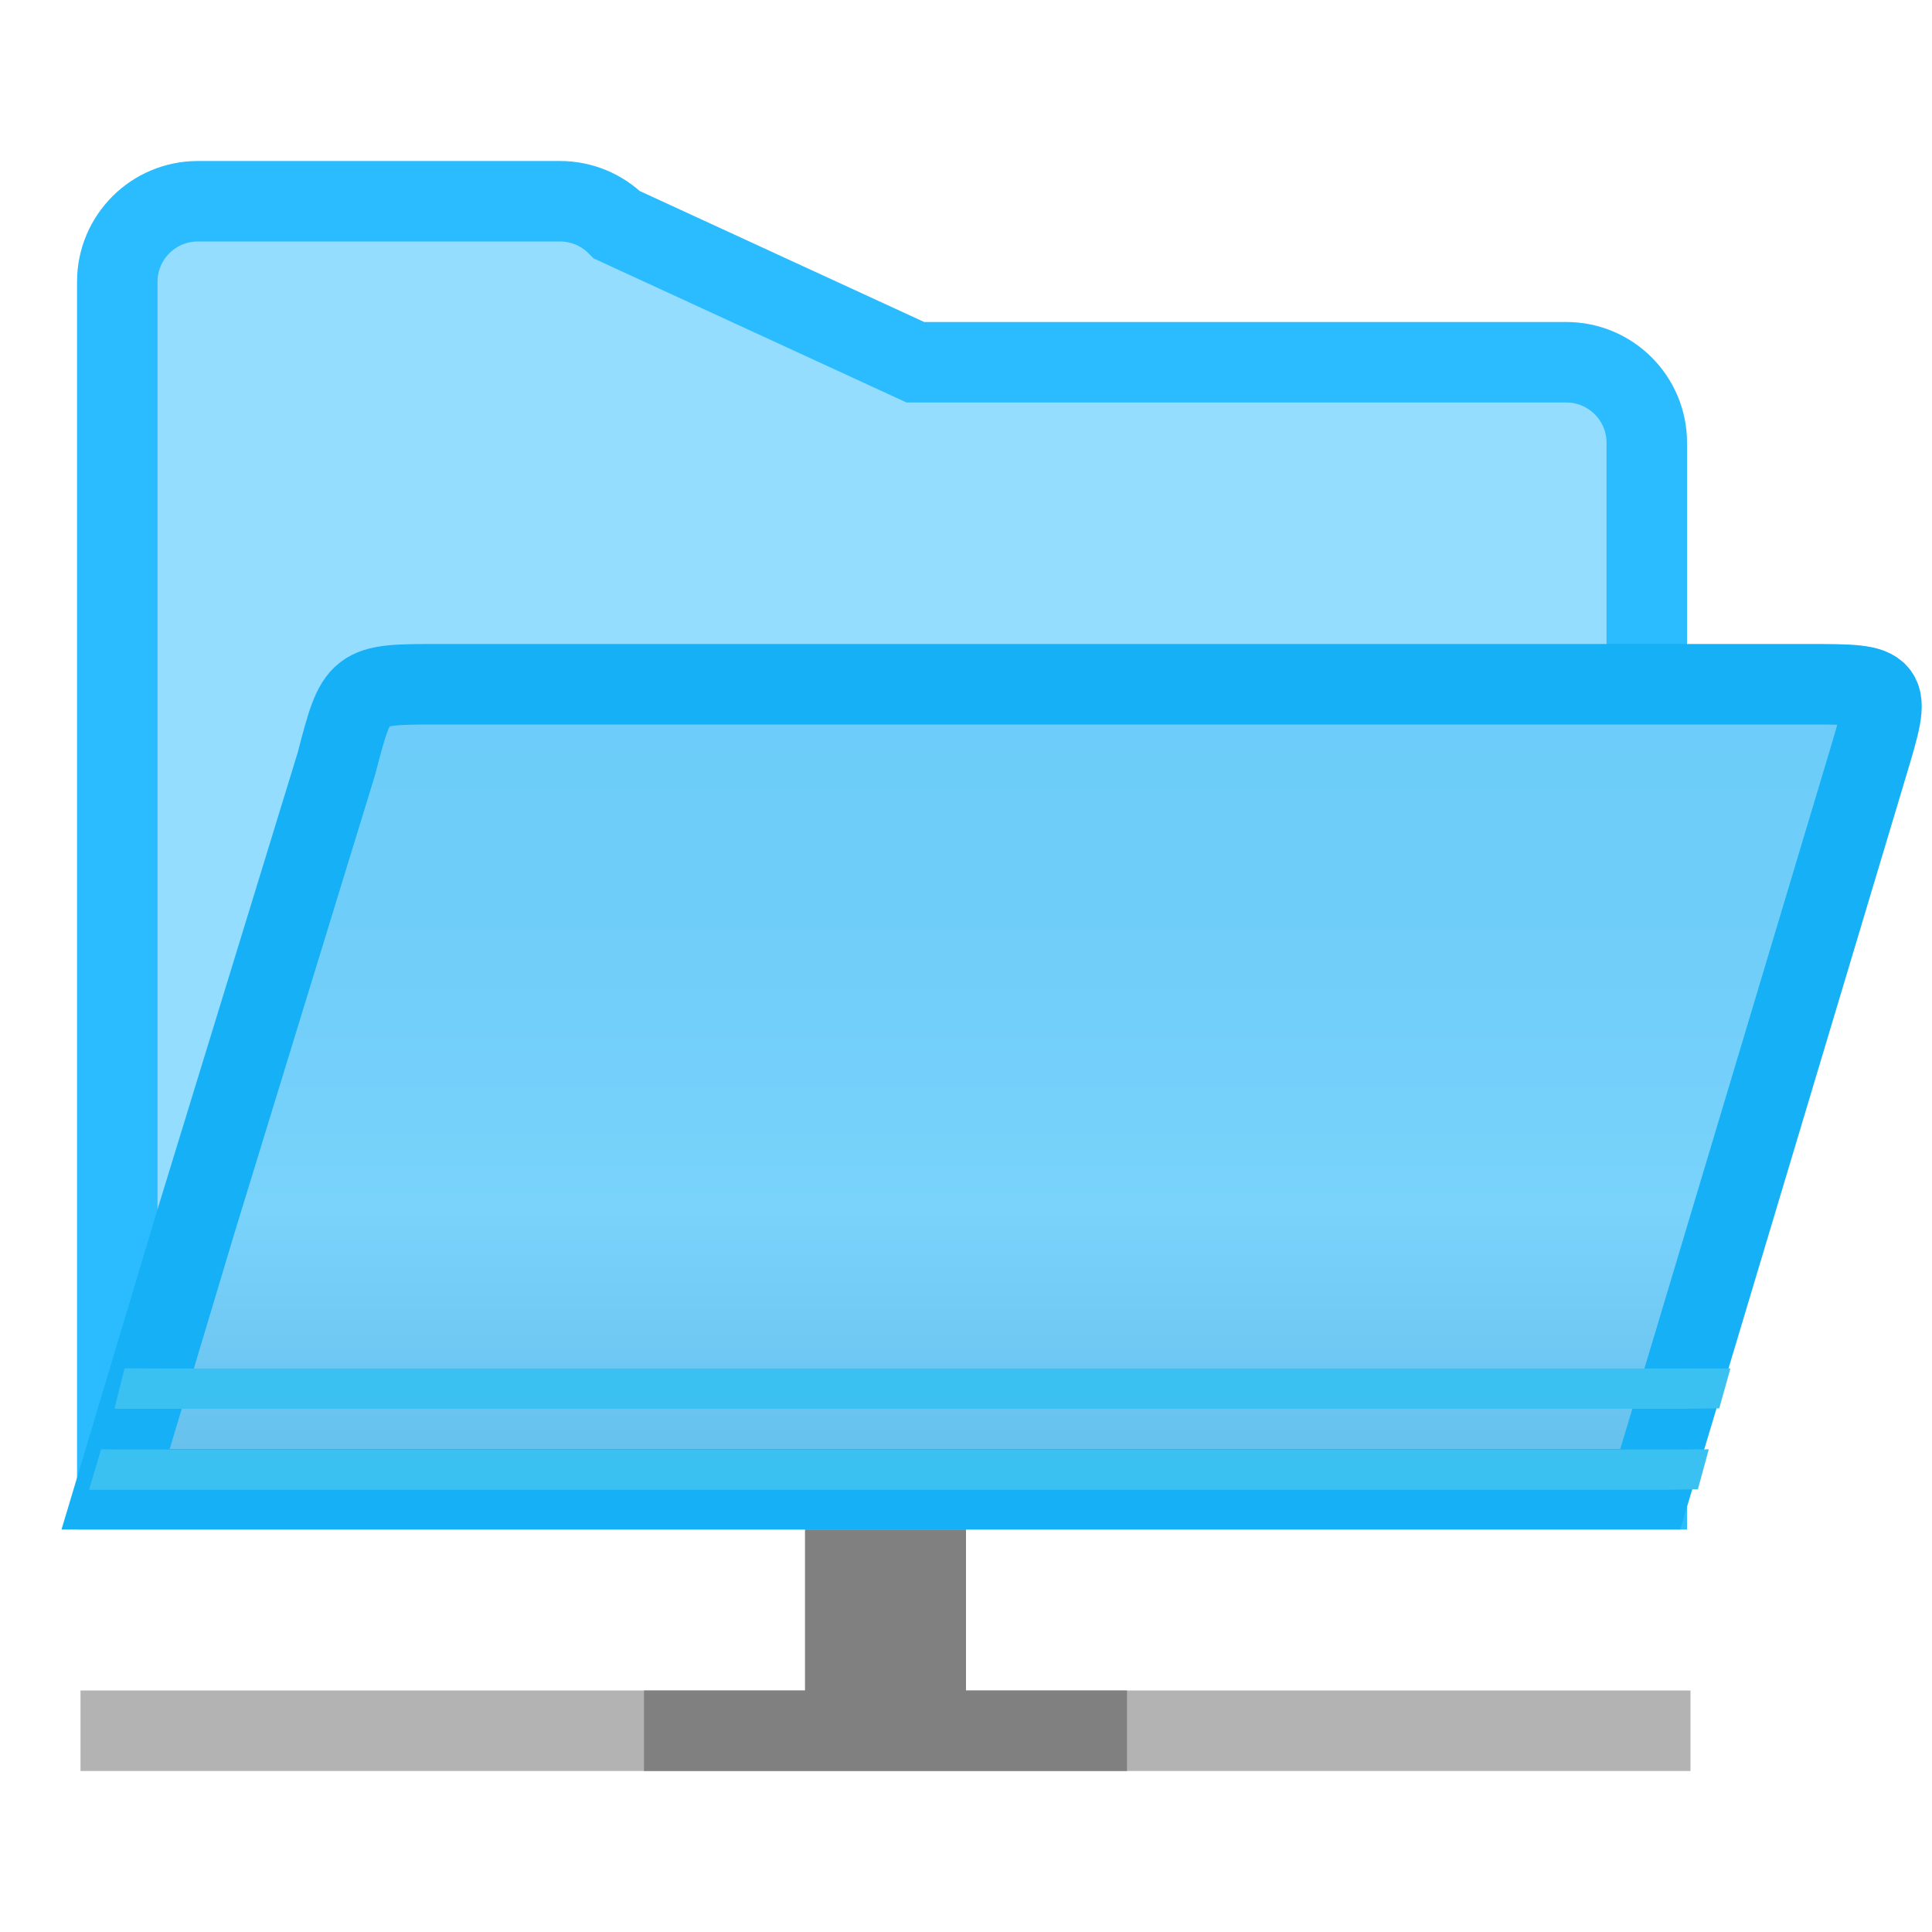 <svg viewBox="0 0 24 24" xmlns="http://www.w3.org/2000/svg" xmlns:xlink="http://www.w3.org/1999/xlink"><linearGradient id="a" gradientUnits="userSpaceOnUse" x1="10.957" x2="10.957" y1="5" y2="19"><stop offset="0" stop-color="#68caf8"/><stop offset=".5" stop-color="#70cef9"/><stop offset=".714" stop-color="#79d3fb"/><stop offset=".929" stop-color="#67c1ed"/><stop offset="1" stop-color="#67bfea"/></linearGradient><g fill-rule="evenodd"><path d="m6.957 2.5c.265 0.0.52.105.707.293l3.707 1.707h8.086c.552 0.0 1.0.448 1 1v13h-1-17-1v-11-4c0-.552.448-1 1-1zm-5.5 14c14 3.333 7 1.667 0 0z" fill="#94ddff" stroke="#2bbcff"/><path d="m1.436 18.5h1 17.064 1l2.701-9.008c.298-.993.298-.992-.744-.992h-17c-1.021 0-1.021-.001-1.279.99l-1.742 5.676z" fill="url(#a)" stroke="#15b0f5"/><g fill="#3bc1f1" transform="translate(-.043 -2)"><path d="m1.998 19-.407-.003-.127.503h.535 19.004l.397-.005.139-.496-.538.001z"/><path d="m1.299 20.004-.15.502h.455 19.164l.367-.006.135-.496-.504.002h-19.164z"/></g><path d="m1 21h20v1h-20z" fill="#b3b3b3"/><path d="m10 19v2h-2v1h6v-1h-2v-2z" fill="#808080"/></g></svg>